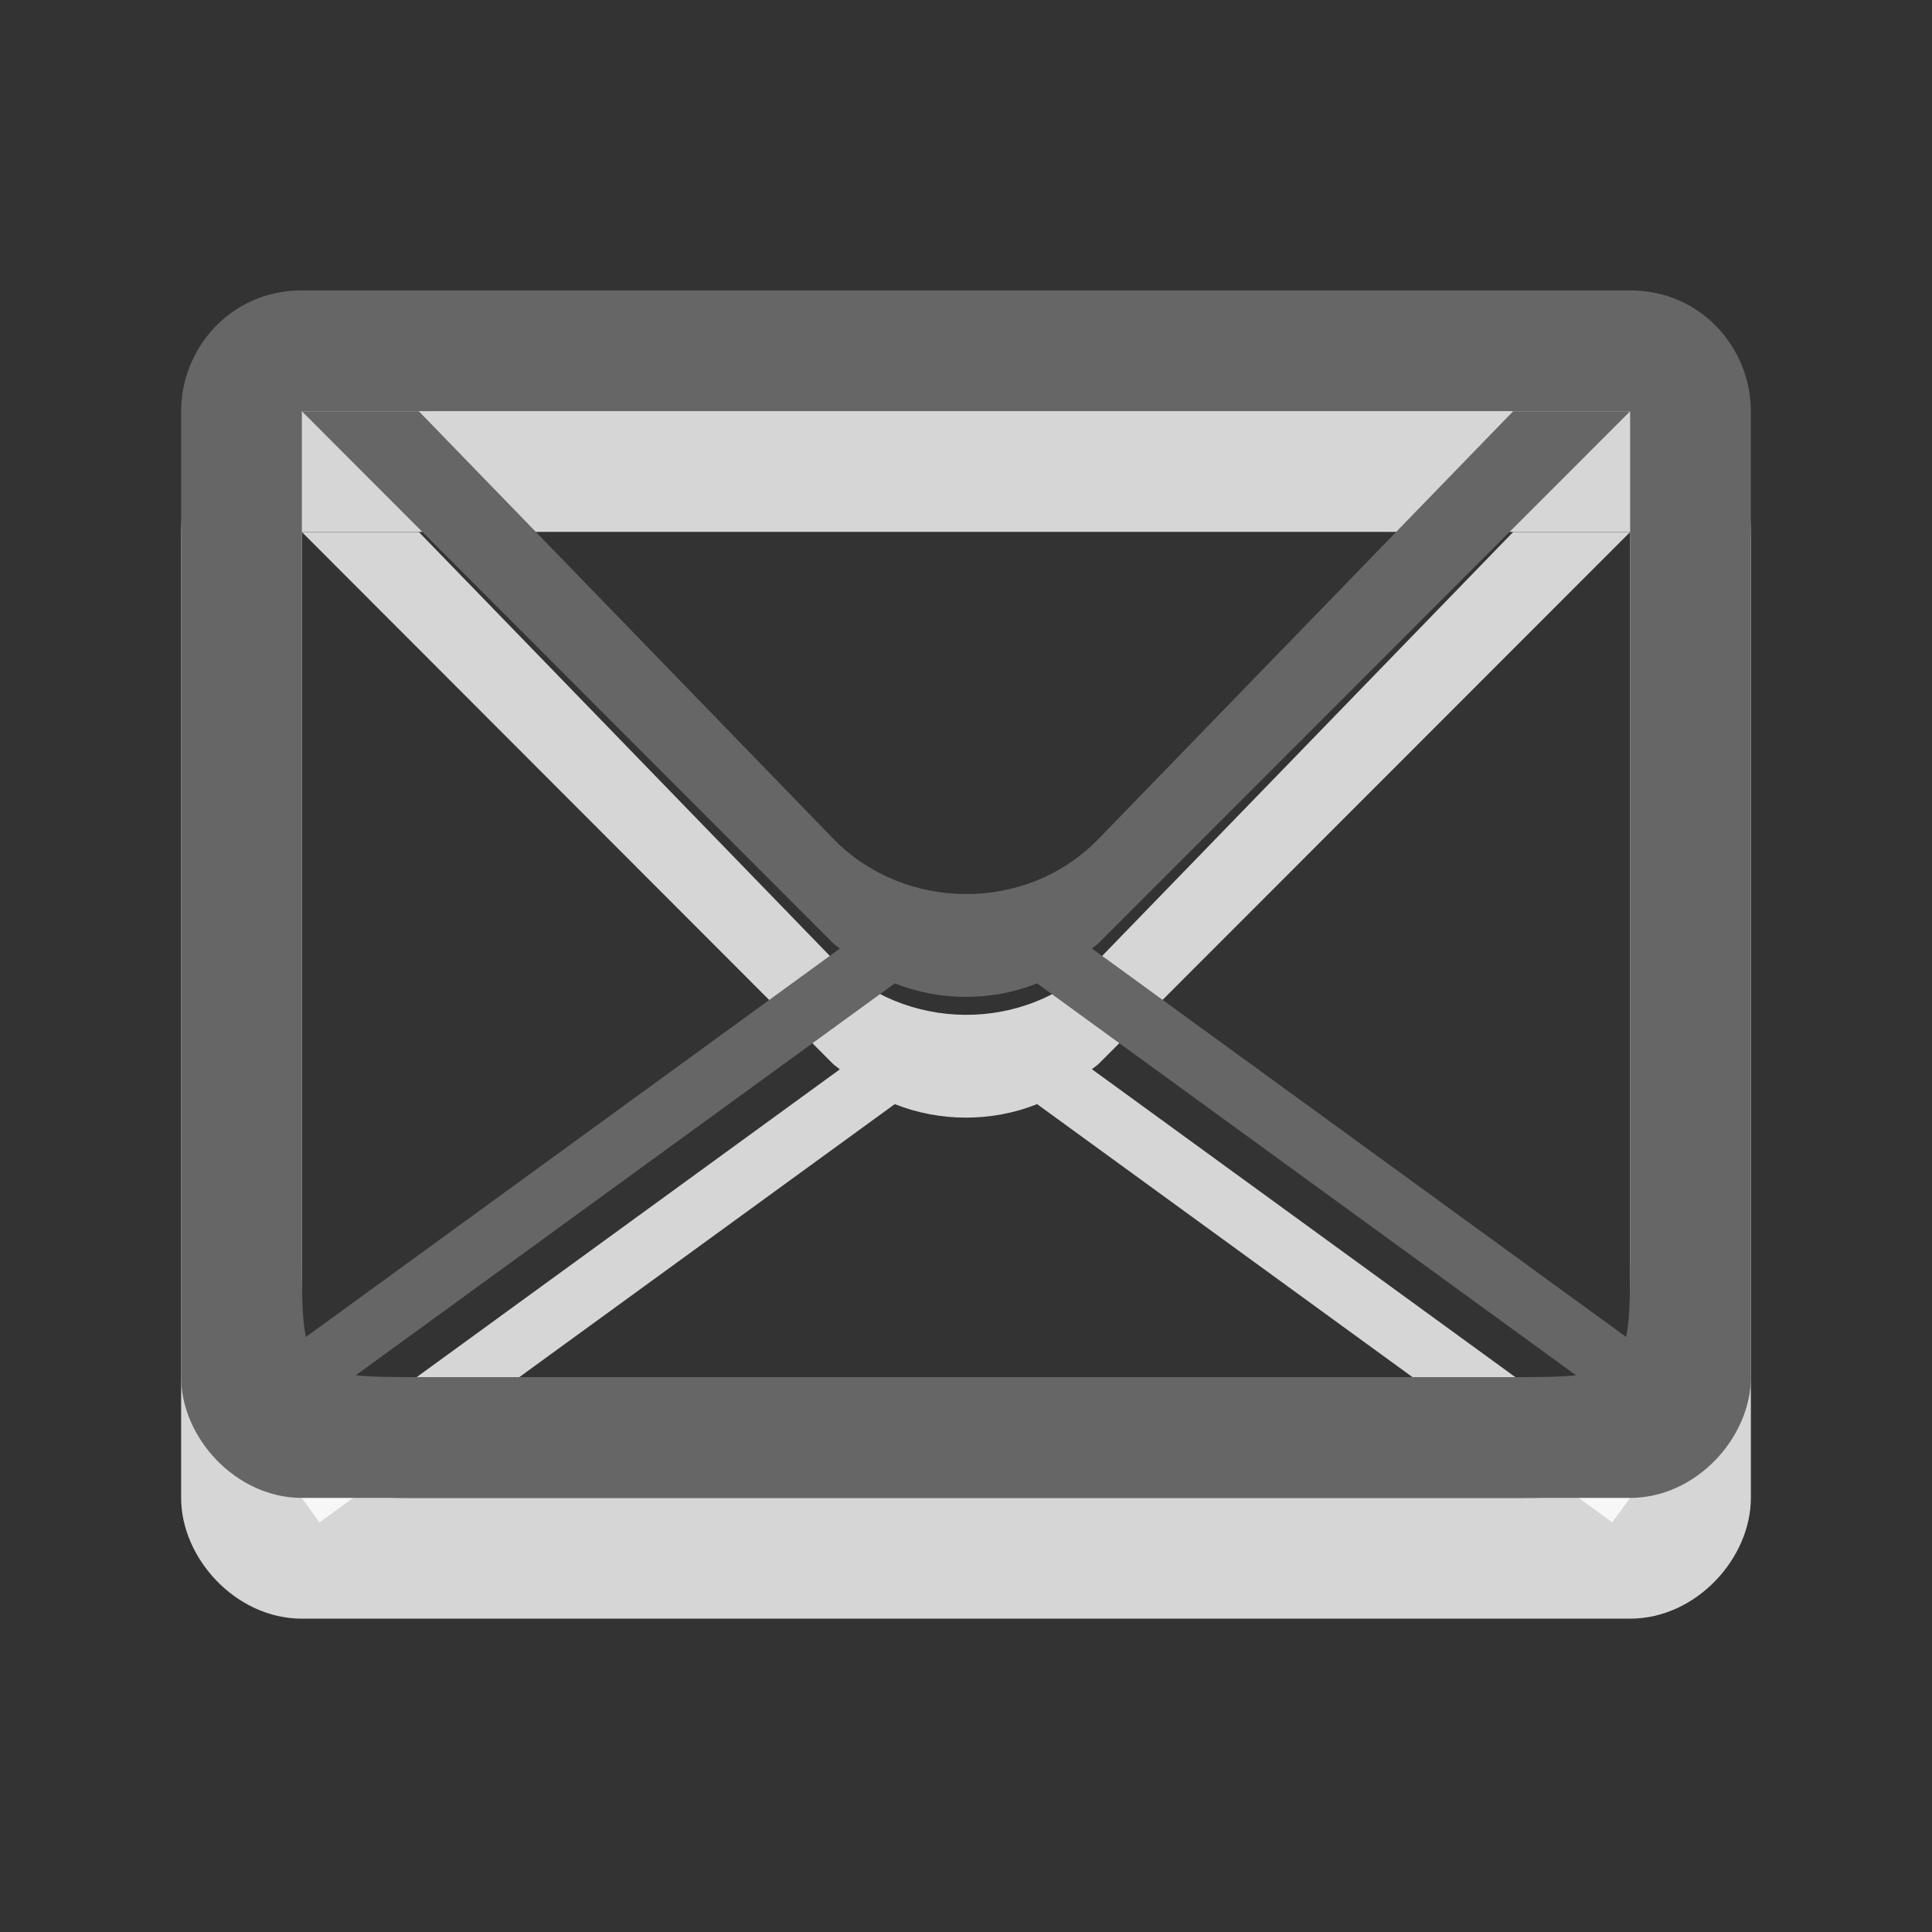 <?xml version="1.0" encoding="utf-8"?>
<!-- Generator: Adobe Illustrator 15.1.0, SVG Export Plug-In . SVG Version: 6.00 Build 0)  -->
<!DOCTYPE svg PUBLIC "-//W3C//DTD SVG 1.1//EN" "http://www.w3.org/Graphics/SVG/1.1/DTD/svg11.dtd">
<svg version="1.1" id="Ebene_1" xmlns="http://www.w3.org/2000/svg" xmlns:xlink="http://www.w3.org/1999/xlink" x="0px" y="0px" width="16px" height="16px" viewBox="0 0 16 16" enable-background="new 0 0 16 16" xml:space="preserve">
	<rect x="0" y="0" width="16" height="16" fill="#333333" stroke="none"/>
	<title>Message</title>
	<desc>Message Icon</desc>
	
	<!--
		@author		Alexander Ebert
		@copyright	2001-2012 WoltLab GmbH 
		@license	GNU Lesser General Public License <http://opensource.org/licenses/lgpl-license.php> 
	--> 
	
	<defs>
		<style type="text/css">
			<![CDATA[
				.surface { fill: #666; }
				.shadow { fill: #fff; }
			]]>
		</style>
	</defs>
	
	<g id="IconPrivateMessage1">
		<g>
			<path id="Frame2" class="shadow" opacity=".8" d="M13.5,3.405h-11c-0.594,0-1,0.484-1,1v8c0,0.5,0.453,1,1,1h11c0.547,0,1-0.5,1-1v-8
				C14.5,3.89,14.094,3.405,13.5,3.405z M12.5,12.405h-9c-0.984,0-1-0.016-1-1v-7h11v7C13.5,12.39,13.484,12.405,12.5,12.405z"/>
			<path id="XComplex2" class="shadow" opacity=".8" d="M13.647,12.203L9.043,8.855c0.018-0.017,0.039-0.028,0.056-0.045L13.5,4.406h-0.969
				L9.099,7.946c-0.602,0.621-1.615,0.602-2.2-0.002L3.469,4.406H2.5L6.898,8.81c0.018,0.018,0.039,0.029,0.057,0.046l-4.603,3.348
				l0.294,0.404l4.764-3.464c0.374,0.148,0.802,0.15,1.179,0l4.763,3.464L13.647,12.203z"/>
		</g>
		<g>
			<path id="Frame1" class="surface" d="M13.5,2.405h-11c-0.594,0-1,0.484-1,1v8c0,0.5,0.453,1,1,1h11c0.547,0,1-0.5,1-1v-8
				C14.5,2.89,14.094,2.405,13.5,2.405z M12.5,11.405h-9c-0.984,0-1-0.016-1-1v-7h11v7C13.5,11.39,13.484,11.405,12.5,11.405z"/>
			<path id="XComplex1" class="surface" d="M13.647,11.203L9.043,7.855c0.018-0.017,0.039-0.028,0.056-0.045L13.5,3.406h-0.969
				L9.099,6.946c-0.602,0.621-1.615,0.602-2.2-0.002L3.469,3.406H2.5L6.898,7.81c0.018,0.018,0.039,0.029,0.057,0.046l-4.603,3.348
				l0.294,0.404l4.764-3.464c0.374,0.148,0.802,0.15,1.179,0l4.763,3.464L13.647,11.203z"/>
		</g>
	</g>
</svg>
